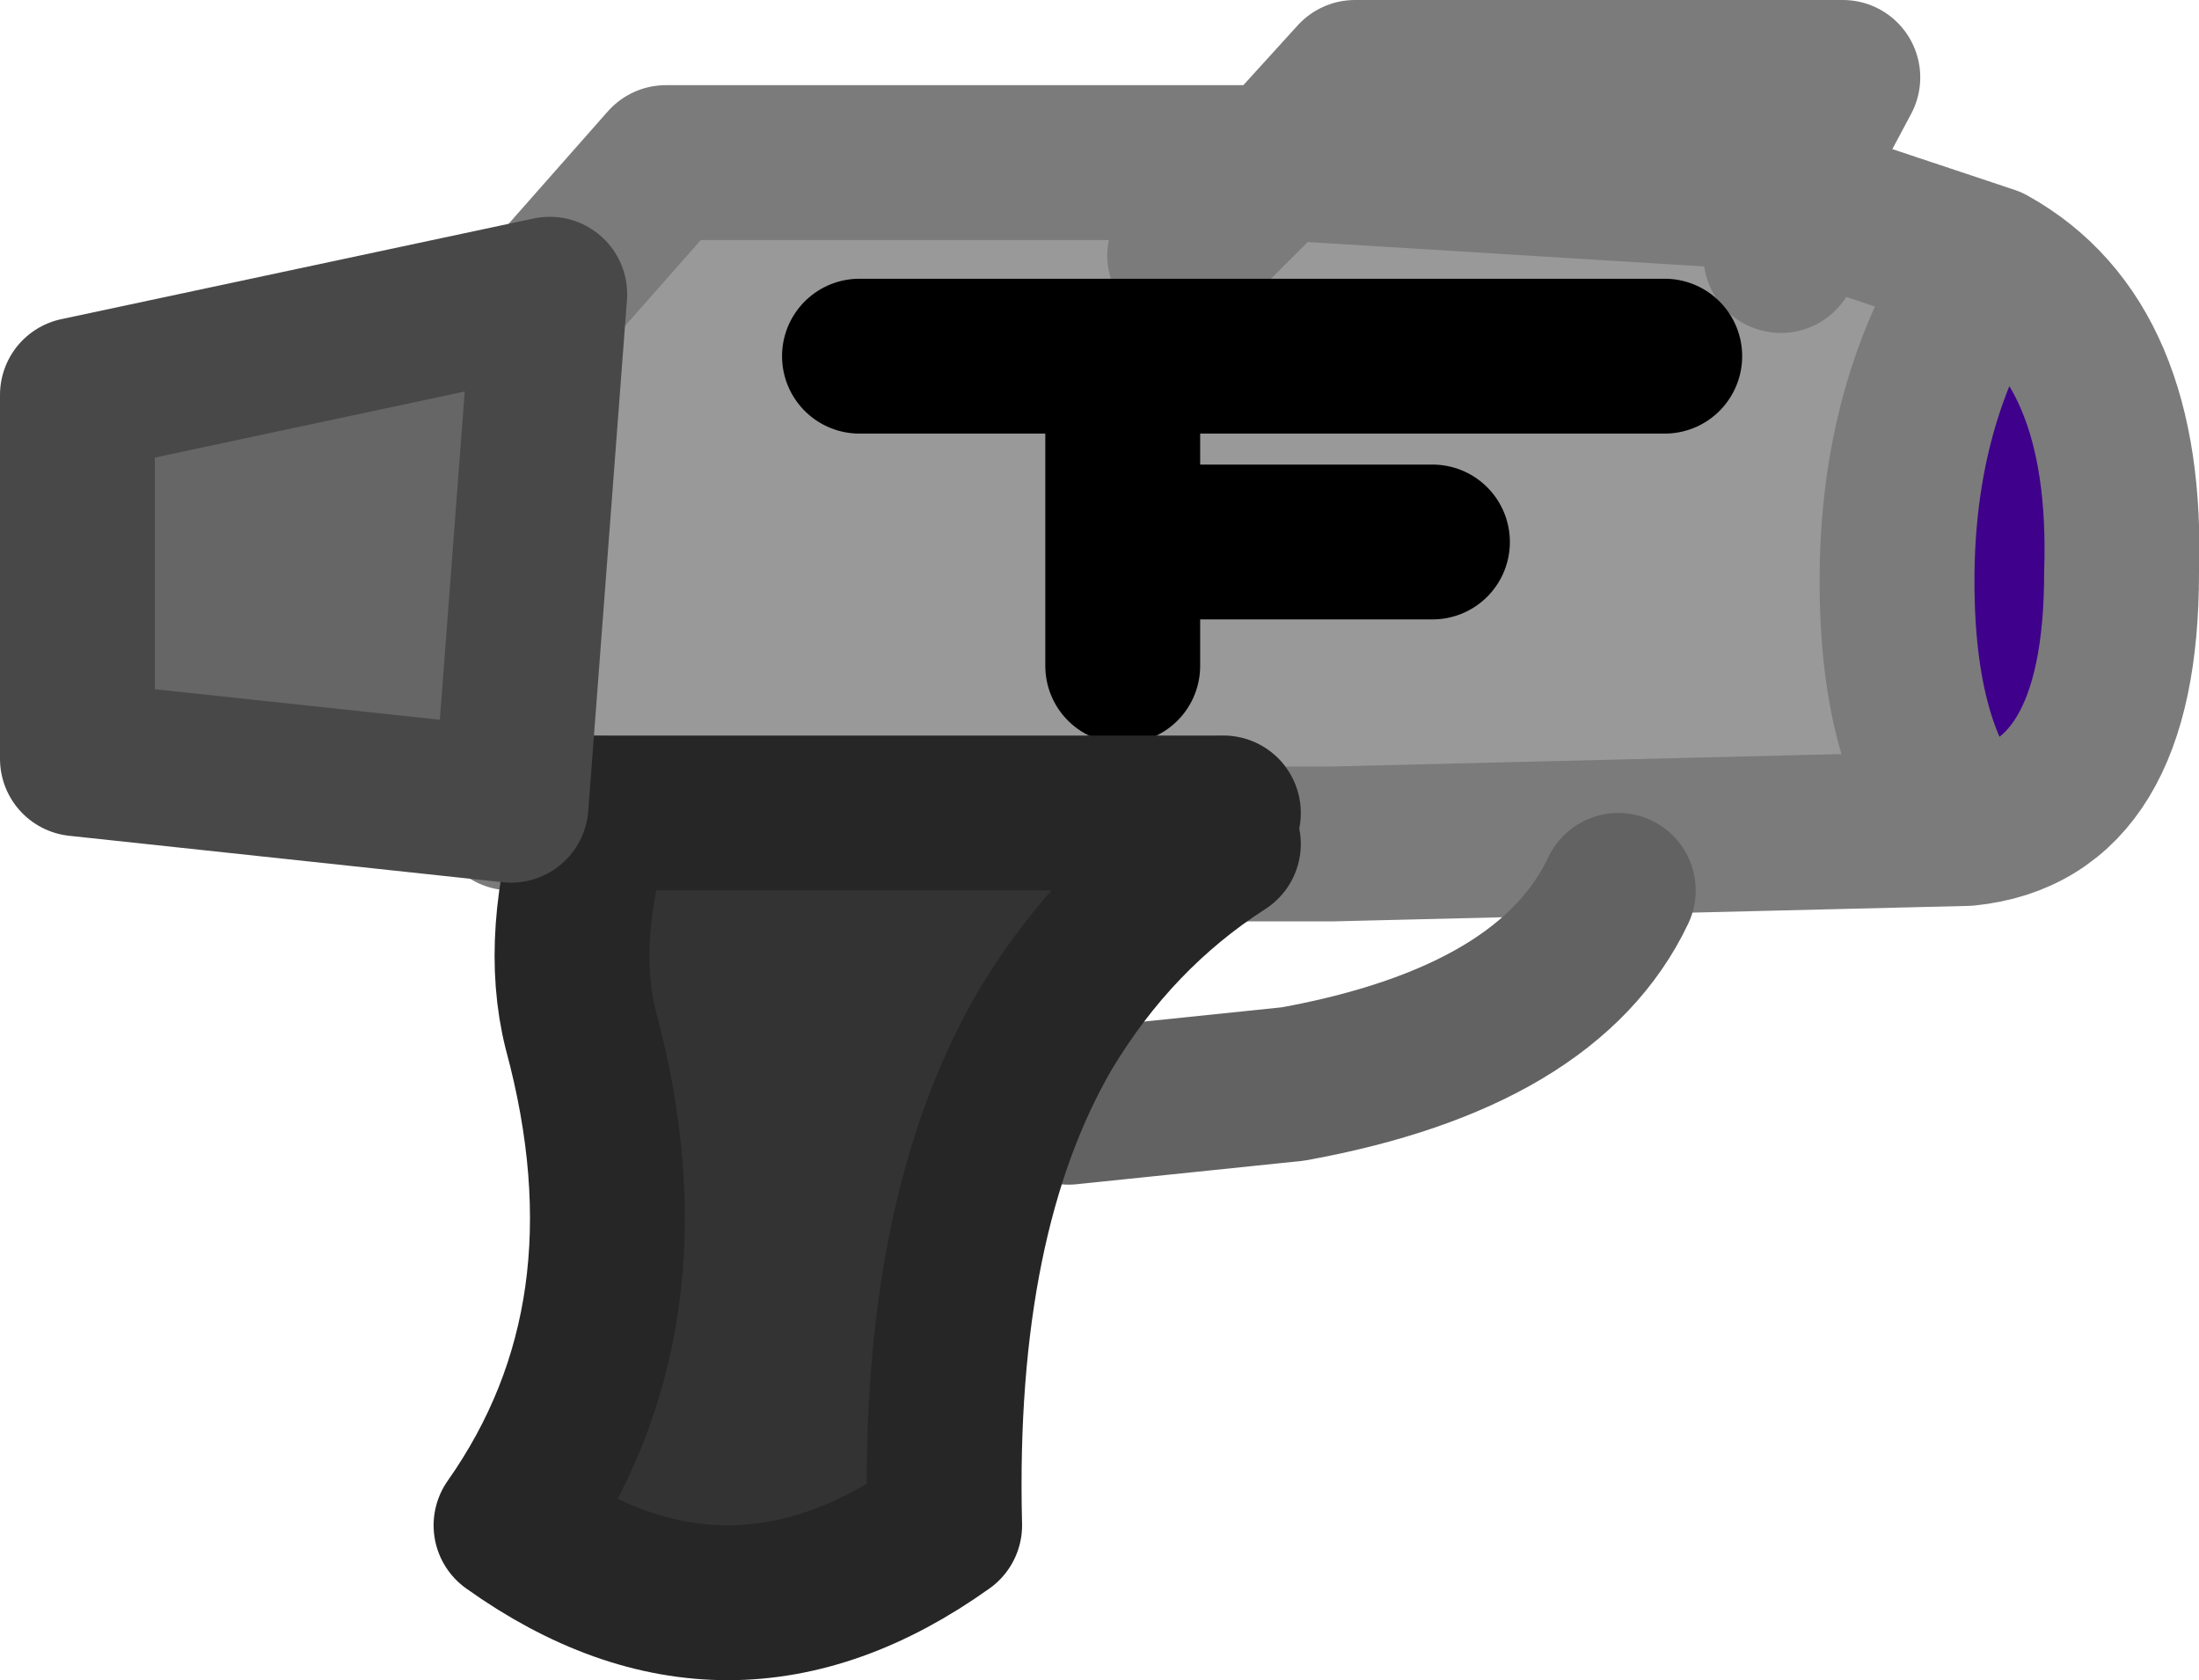 <?xml version="1.0" encoding="UTF-8" standalone="no"?>
<svg xmlns:xlink="http://www.w3.org/1999/xlink" height="10.85px" width="14.2px" xmlns="http://www.w3.org/2000/svg">
  <g transform="matrix(1.0, 0.0, 0.0, 1.0, 2.3, 2.85)">
    <path d="M1.25 -0.95 L2.0 -1.8 5.7 -1.8 5.95 -1.8 9.2 -1.6 10.55 -1.15 10.5 -1.1 Q9.95 -0.25 9.95 0.9 9.95 2.0 10.4 2.5 L6.3 2.6 5.6 2.6 5.6 2.4 1.55 2.4 1.0 2.35 1.25 -0.95 M9.2 -1.2 L9.2 -1.6 9.2 -1.2 M8.45 -0.55 L4.95 -0.55 3.25 -0.55 4.95 -0.55 8.45 -0.55 M5.35 -1.2 L5.95 -1.8 5.35 -1.2 M4.95 1.45 L4.95 0.65 6.95 0.65 4.95 0.65 4.95 1.45 M4.95 0.65 L4.95 -0.55 4.95 0.65" fill="#999999" fill-rule="evenodd" stroke="none"/>
    <path d="M10.4 2.5 Q9.95 2.0 9.95 0.9 9.95 -0.25 10.5 -1.1 L10.55 -1.15 Q11.45 -0.65 11.4 0.85 11.4 2.4 10.4 2.5" fill="#3f008c" fill-rule="evenodd" stroke="none"/>
    <path d="M1.55 2.4 L5.6 2.4 5.6 2.6 Q4.9 3.05 4.45 3.8 3.75 5.0 3.8 7.0 2.4 8.0 1.0 7.0 1.95 5.65 1.45 3.8 1.3 3.2 1.55 2.4" fill="#333333" fill-rule="evenodd" stroke="none"/>
    <path d="M1.25 -0.95 L1.0 2.35 -1.8 2.05 -1.8 -0.3 1.25 -0.95" fill="#666666" fill-rule="evenodd" stroke="none"/>
    <path d="M5.95 -1.8 L5.7 -1.8 2.0 -1.8 1.25 -0.95 M1.0 2.35 L1.55 2.4 1.0 2.4 1.0 2.35 M5.6 2.4 L5.6 2.6 6.3 2.6 10.4 2.5 Q9.95 2.0 9.95 0.9 9.95 -0.25 10.5 -1.1 L10.55 -1.15 9.2 -1.6 9.2 -1.2 M9.2 -1.6 L9.6 -2.35 6.45 -2.35 5.95 -1.8 9.2 -1.6 M5.95 -1.8 L5.35 -1.2 M10.55 -1.15 Q11.45 -0.65 11.4 0.85 11.4 2.4 10.4 2.5" fill="none" stroke="#7b7b7b" stroke-linecap="round" stroke-linejoin="round" stroke-width="1.0"/>
    <path d="M3.25 -0.55 L4.95 -0.55 8.45 -0.55 M6.95 0.65 L4.95 0.65 4.95 1.45 M4.95 -0.55 L4.95 0.65" fill="none" stroke="#000000" stroke-linecap="round" stroke-linejoin="round" stroke-width="1.0"/>
    <path d="M4.6 4.3 L6.05 4.15 Q7.7 3.85 8.15 2.9" fill="none" stroke="#626262" stroke-linecap="round" stroke-linejoin="round" stroke-width="1.0"/>
    <path d="M1.55 2.4 L5.6 2.4 M5.6 2.6 Q4.9 3.05 4.45 3.8 3.75 5.0 3.8 7.0 2.4 8.0 1.0 7.0 1.95 5.65 1.45 3.8 1.3 3.2 1.55 2.4" fill="none" stroke="#262626" stroke-linecap="round" stroke-linejoin="round" stroke-width="1.0"/>
    <path d="M1.25 -0.95 L1.0 2.35 -1.8 2.05 -1.8 -0.3 1.25 -0.95 Z" fill="none" stroke="#484848" stroke-linecap="round" stroke-linejoin="round" stroke-width="1.0"/>
  </g>
</svg>

